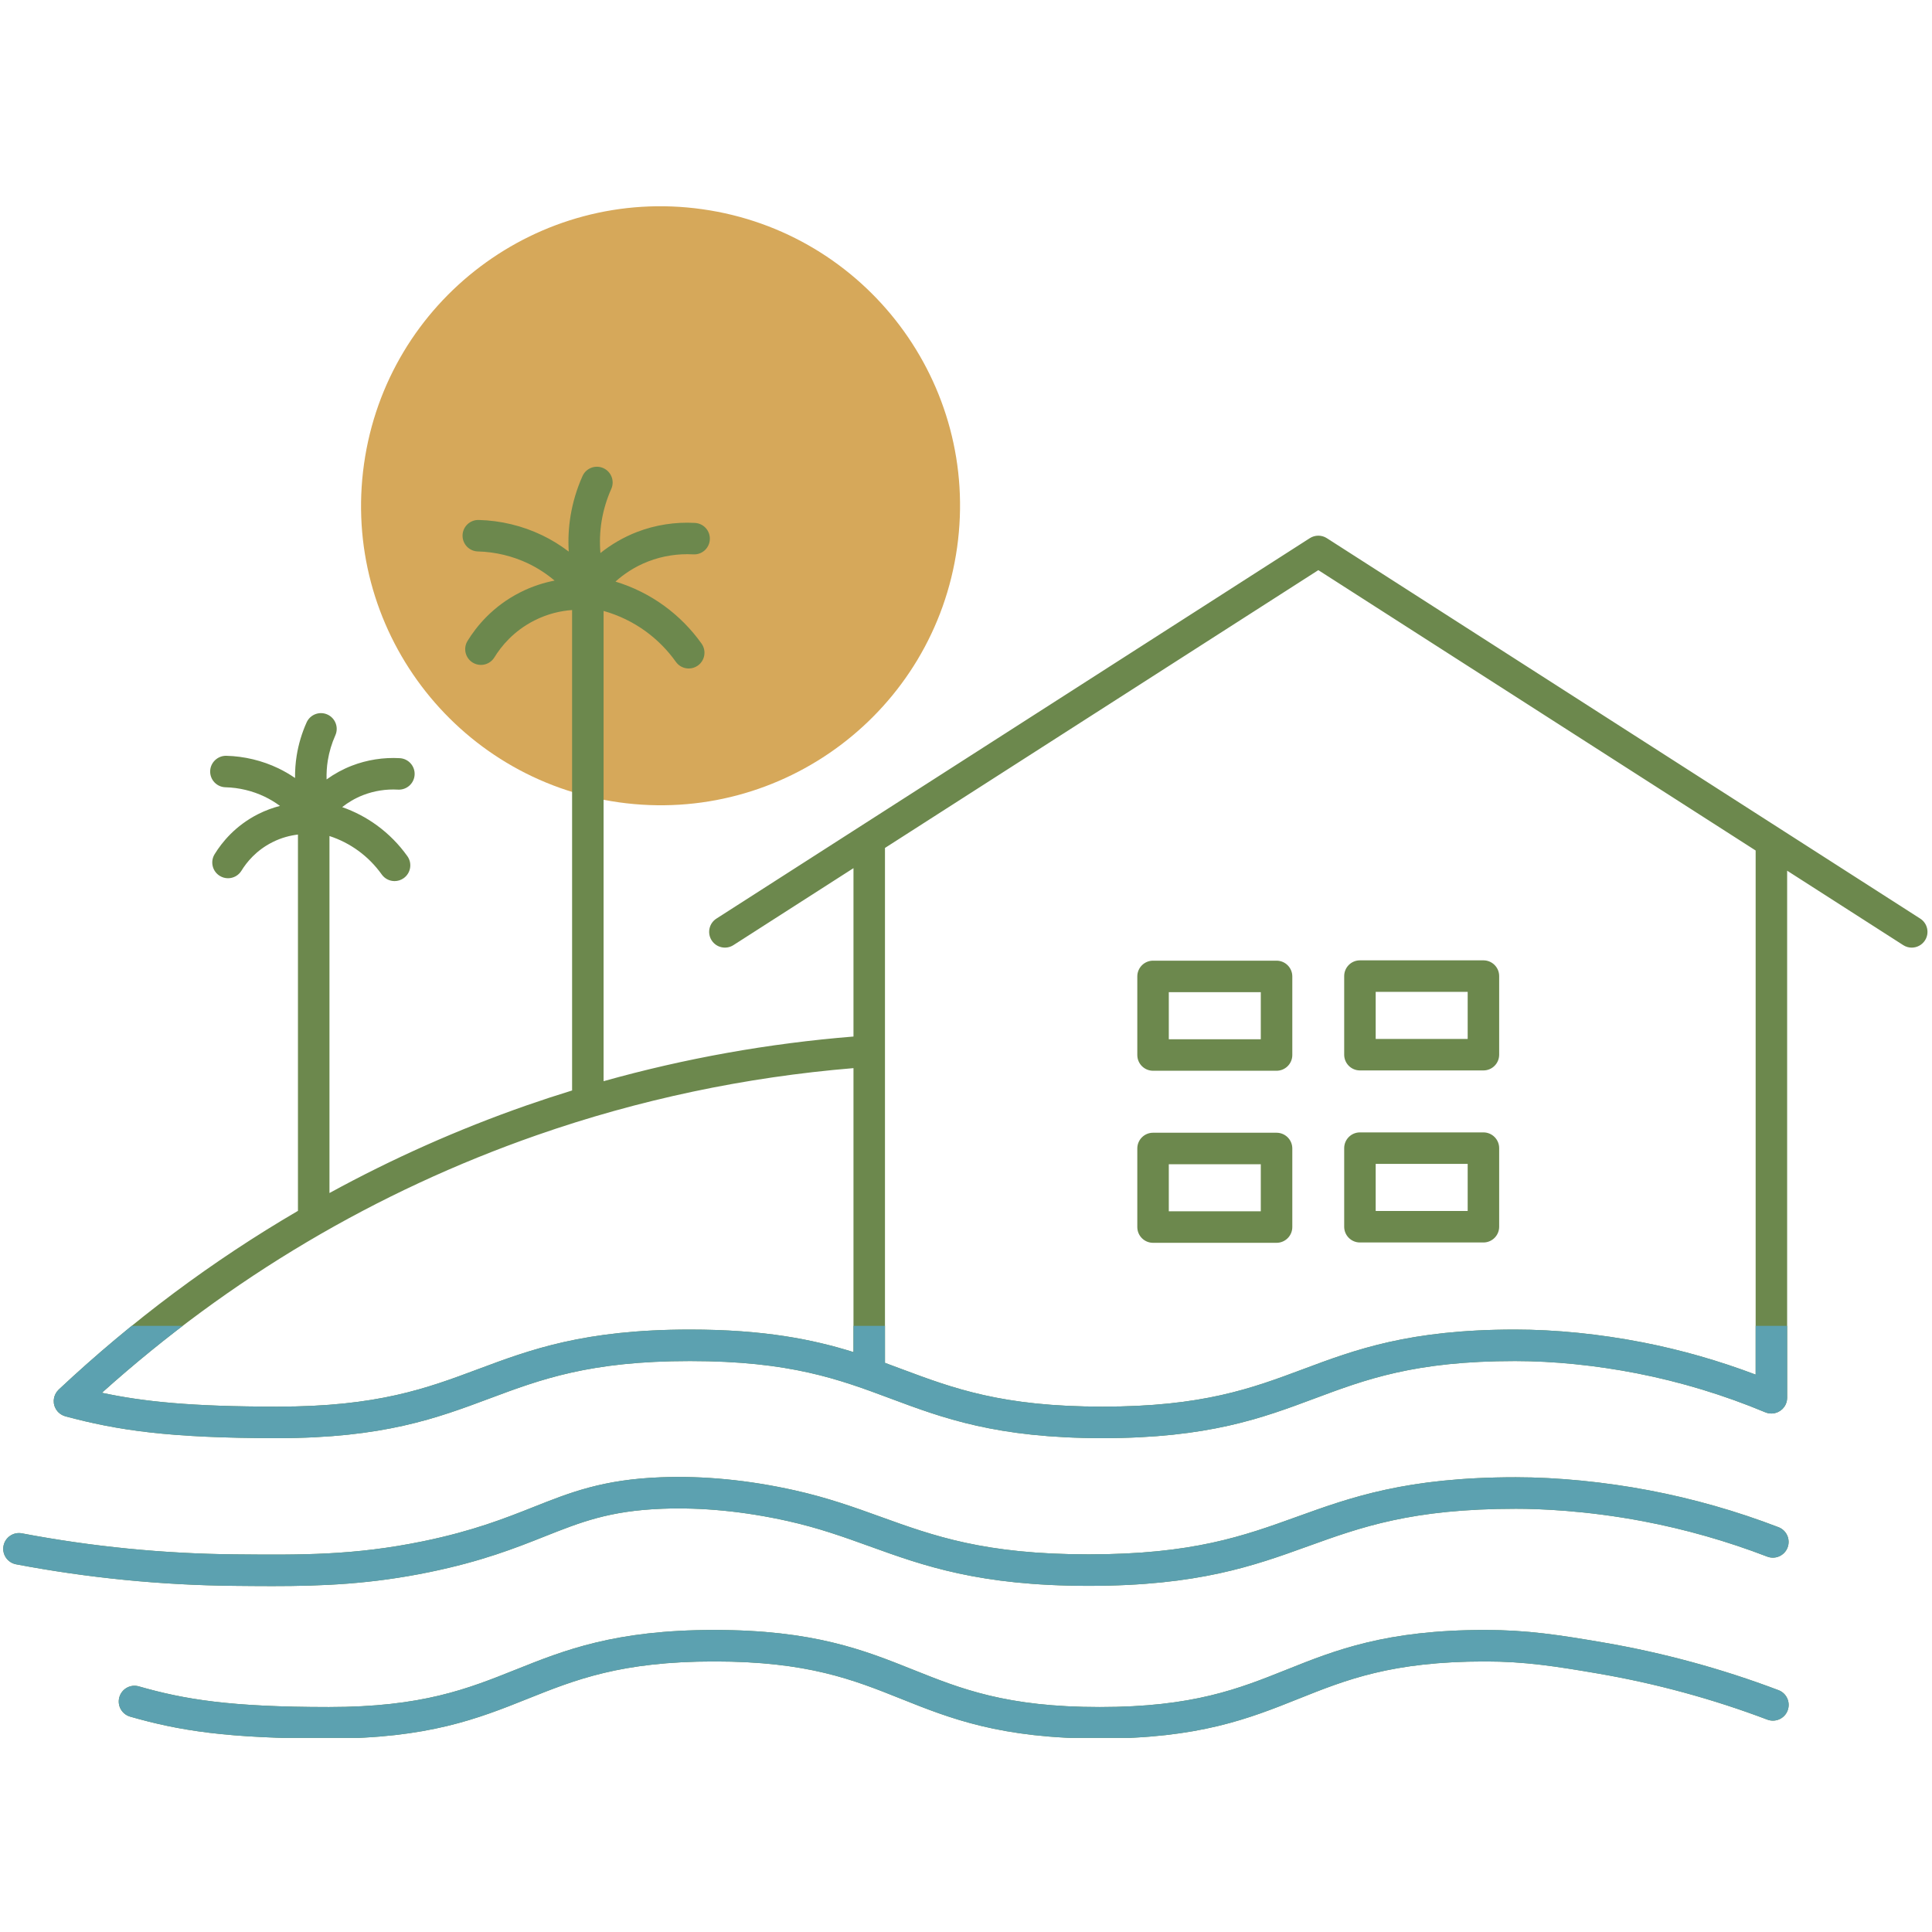 <svg xmlns="http://www.w3.org/2000/svg" xmlns:xlink="http://www.w3.org/1999/xlink" width="85" zoomAndPan="magnify" viewBox="0 0 375 375" height="85" preserveAspectRatio="xMidYMid meet" version="1.0"><defs><clipPath id="344b00229c"><path d="M 0 90 L 374.645 90 L 374.645 337.32 L 0 337.32 Z M 0 90 " clip-rule="nonzero"/></clipPath><clipPath id="89ece2d597"><path d="M 0 257.355 L 374.645 257.355 L 374.645 337.32 L 0 337.32 Z M 0 257.355 " clip-rule="nonzero"/></clipPath></defs><path fill="#d6a85a" d="M 185.77 106.285 C 181.285 138.074 151.883 160.207 120.094 155.727 C 88.305 151.242 66.172 121.84 70.656 90.051 C 75.137 58.262 104.543 36.129 136.328 40.609 C 168.117 45.094 190.25 74.496 185.77 106.285 Z M 185.77 106.285 " fill-opacity="1" fill-rule="nonzero"/><g clip-path="url(#344b00229c)"><path fill="#6c884d" d="M 45.477 307.812 C 31.281 307.68 17.031 306.27 3.113 303.629 C 1.457 303.312 0.367 301.715 0.68 300.055 C 0.996 298.395 2.594 297.305 4.254 297.621 C 17.816 300.195 31.699 301.566 45.523 301.699 C 58.48 301.82 68.707 301.918 82.133 299.156 C 91.836 297.156 98.027 294.699 103.488 292.535 C 110.738 289.656 116.996 287.172 128.289 286.738 C 136.57 286.422 145.309 287.273 154.273 289.277 C 160.668 290.707 165.871 292.582 170.898 294.398 C 181.301 298.152 191.125 301.699 211.32 301.699 C 231.516 301.699 241.34 298.152 251.742 294.398 C 262.18 290.633 272.973 286.734 294.238 286.734 C 302.281 286.734 311.461 287.637 320.078 289.273 C 328.621 290.895 337.074 293.301 345.211 296.43 C 346.785 297.035 347.57 298.805 346.965 300.383 C 346.359 301.957 344.59 302.742 343.016 302.137 C 335.223 299.141 327.121 296.832 318.938 295.277 C 307.801 293.168 298.684 292.852 294.238 292.852 C 274.043 292.852 264.219 296.398 253.816 300.148 C 243.379 303.918 232.582 307.812 211.32 307.812 C 190.055 307.812 179.262 303.918 168.824 300.148 C 163.75 298.32 158.957 296.59 152.938 295.242 C 144.488 293.355 136.281 292.551 128.523 292.848 C 118.277 293.242 112.746 295.438 105.742 298.215 C 100.047 300.477 93.594 303.039 83.363 305.145 C 72.055 307.473 62.703 307.859 52.824 307.859 C 50.418 307.859 47.98 307.836 45.477 307.812 Z M 345.203 328.059 C 334.234 323.906 322.812 320.797 311.246 318.812 C 302.656 317.34 296.414 316.375 288.277 316.375 C 268.984 316.375 259.199 320.289 249.734 324.074 C 240.395 327.809 231.574 331.336 213.461 331.336 C 195.344 331.336 186.527 327.809 177.188 324.074 C 167.723 320.289 157.938 316.375 138.645 316.375 C 119.355 316.375 109.566 320.289 100.105 324.074 C 90.766 327.809 81.949 331.336 63.832 331.336 C 44.699 331.336 35.82 329.863 26.949 327.324 C 25.324 326.855 23.633 327.797 23.168 329.418 C 22.703 331.043 23.641 332.734 25.266 333.199 C 34.66 335.891 43.98 337.449 63.832 337.449 C 83.125 337.449 92.91 333.535 102.375 329.75 C 111.711 326.016 120.531 322.488 138.645 322.488 C 156.762 322.488 165.582 326.016 174.918 329.75 C 184.383 333.535 194.168 337.449 213.461 337.449 C 232.754 337.449 242.539 333.535 252.004 329.75 C 261.344 326.016 270.16 322.488 288.277 322.488 C 295.93 322.488 301.934 323.418 310.215 324.84 C 321.391 326.758 332.438 329.766 343.039 333.777 C 344.625 334.375 346.387 333.578 346.98 332 C 347.578 330.418 346.785 328.656 345.203 328.059 Z M 373.641 182.523 C 373.055 183.434 372.07 183.934 371.062 183.934 C 370.496 183.934 369.926 183.777 369.414 183.449 L 346.883 169 L 346.883 271.289 C 346.883 271.293 346.883 271.301 346.883 271.305 L 346.883 271.309 C 346.883 271.32 346.879 271.336 346.879 271.348 C 346.875 271.535 346.859 271.723 346.82 271.91 C 346.785 272.09 346.73 272.262 346.664 272.43 C 346.656 272.449 346.652 272.469 346.645 272.488 C 346.566 272.676 346.469 272.855 346.355 273.023 C 346.293 273.117 346.215 273.195 346.141 273.281 C 346.086 273.348 346.039 273.418 345.98 273.477 C 345.891 273.566 345.789 273.641 345.688 273.715 C 345.633 273.762 345.582 273.809 345.523 273.848 C 345.422 273.914 345.312 273.965 345.207 274.02 C 345.137 274.055 345.074 274.098 345 274.129 C 344.863 274.188 344.719 274.223 344.578 274.262 C 344.527 274.273 344.484 274.293 344.438 274.305 C 344.238 274.344 344.031 274.363 343.824 274.363 C 343.812 274.363 343.801 274.363 343.785 274.359 C 343.598 274.359 343.41 274.344 343.223 274.305 C 343.043 274.27 342.871 274.211 342.707 274.148 C 342.688 274.141 342.664 274.137 342.645 274.129 C 342.645 274.129 342.645 274.129 342.641 274.125 C 342.637 274.125 342.633 274.125 342.629 274.121 C 334.617 270.773 326.238 268.234 317.727 266.566 C 309.742 265.008 301.566 264.18 294.074 264.18 C 274.605 264.18 265.133 267.723 255.105 271.469 C 245.008 275.242 234.57 279.145 213.996 279.145 C 193.426 279.145 182.988 275.242 172.891 271.469 C 162.863 267.723 153.391 264.18 133.926 264.18 C 114.461 264.18 104.988 267.723 94.961 271.469 C 84.867 275.242 74.426 279.145 53.855 279.145 C 32.656 279.145 22.707 277.59 12.688 274.91 C 12.621 274.891 12.559 274.859 12.496 274.836 C 12.395 274.801 12.297 274.77 12.199 274.723 C 12.098 274.676 12.008 274.621 11.914 274.566 C 11.832 274.516 11.754 274.473 11.676 274.418 C 11.574 274.34 11.48 274.254 11.387 274.164 C 11.344 274.125 11.293 274.094 11.25 274.047 C 11.238 274.035 11.23 274.02 11.219 274.004 C 11.137 273.918 11.07 273.82 11.004 273.727 C 10.953 273.656 10.898 273.59 10.855 273.516 C 10.801 273.43 10.766 273.336 10.723 273.242 C 10.68 273.156 10.633 273.07 10.602 272.98 C 10.57 272.887 10.551 272.789 10.527 272.695 C 10.504 272.602 10.473 272.508 10.457 272.41 C 10.445 272.316 10.445 272.219 10.441 272.121 C 10.434 272.02 10.422 271.918 10.43 271.82 C 10.434 271.734 10.449 271.648 10.461 271.562 C 10.477 271.445 10.488 271.332 10.516 271.219 C 10.523 271.199 10.52 271.184 10.527 271.164 C 10.543 271.098 10.574 271.039 10.598 270.977 C 10.633 270.867 10.672 270.758 10.723 270.648 C 10.762 270.559 10.816 270.477 10.867 270.395 C 10.918 270.309 10.965 270.223 11.027 270.141 C 11.094 270.047 11.172 269.965 11.25 269.883 C 11.297 269.832 11.336 269.773 11.387 269.727 C 25.707 256.297 41.238 244.715 57.832 235.027 L 57.832 161.988 C 56.332 162.164 54.621 162.586 52.852 163.484 C 49.73 165.062 47.875 167.355 46.867 169.004 C 46.289 169.945 45.285 170.465 44.258 170.465 C 43.711 170.465 43.16 170.32 42.664 170.012 C 41.223 169.133 40.77 167.25 41.652 165.809 C 43.074 163.488 45.691 160.254 50.086 158.027 C 51.547 157.289 52.98 156.777 54.344 156.426 C 53.41 155.742 52.418 155.137 51.379 154.637 C 49.023 153.508 46.391 152.875 43.773 152.809 C 42.082 152.77 40.75 151.367 40.793 149.68 C 40.836 147.992 42.262 146.664 43.926 146.699 C 47.402 146.785 50.895 147.625 54.023 149.125 C 55.148 149.664 56.234 150.301 57.27 151.008 C 57.254 149.547 57.355 148.086 57.59 146.633 C 57.945 144.434 58.59 142.281 59.508 140.23 C 60.195 138.688 62.004 137.996 63.543 138.684 C 65.086 139.371 65.777 141.18 65.09 142.723 C 64.391 144.289 63.898 145.934 63.625 147.609 C 63.43 148.828 63.355 150.055 63.391 151.285 C 64.906 150.195 66.555 149.293 68.293 148.621 C 71.227 147.484 74.445 146.98 77.598 147.16 C 79.285 147.258 80.574 148.703 80.477 150.387 C 80.379 152.074 78.938 153.359 77.246 153.266 C 74.957 153.133 72.625 153.5 70.504 154.32 C 68.855 154.961 67.504 155.801 66.414 156.66 C 68.824 157.508 71.086 158.688 73.16 160.203 C 75.438 161.863 77.43 163.879 79.074 166.188 C 80.055 167.566 79.73 169.473 78.355 170.453 C 77.82 170.836 77.199 171.02 76.586 171.02 C 75.633 171.02 74.691 170.574 74.094 169.734 C 72.828 167.961 71.305 166.414 69.559 165.141 C 67.844 163.891 65.961 162.93 63.949 162.273 L 63.949 231.566 C 76.168 224.883 88.934 219.191 102.211 214.555 C 105.141 213.535 108.09 212.57 111.055 211.656 C 111.055 211.617 111.043 211.578 111.043 211.535 L 111.043 118.406 C 108.906 118.562 106.371 119.094 103.727 120.434 C 99.68 122.48 97.27 125.461 95.961 127.598 C 95.383 128.539 94.379 129.059 93.348 129.059 C 92.805 129.059 92.254 128.914 91.754 128.609 C 90.316 127.727 89.863 125.844 90.746 124.406 C 92.469 121.594 95.641 117.676 100.965 114.977 C 103.289 113.801 105.559 113.094 107.645 112.691 C 106.094 111.383 104.383 110.266 102.562 109.391 C 99.523 107.934 96.137 107.121 92.762 107.035 C 91.074 106.996 89.738 105.59 89.781 103.902 C 89.824 102.215 91.23 100.883 92.914 100.926 C 97.145 101.027 101.395 102.051 105.203 103.879 C 107.035 104.754 108.77 105.832 110.391 107.062 C 110.254 104.773 110.363 102.484 110.73 100.207 C 111.164 97.527 111.949 94.902 113.066 92.402 C 113.754 90.863 115.562 90.172 117.102 90.859 C 118.645 91.547 119.336 93.355 118.648 94.898 C 117.75 96.91 117.117 99.027 116.766 101.184 C 116.438 103.227 116.367 105.285 116.543 107.344 C 118.68 105.637 121.066 104.258 123.609 103.27 C 127.168 101.891 131.07 101.277 134.902 101.5 C 136.59 101.598 137.875 103.043 137.777 104.727 C 137.684 106.41 136.25 107.707 134.551 107.602 C 131.594 107.438 128.57 107.906 125.82 108.973 C 123.117 110.02 121.023 111.488 119.465 112.887 C 122.883 113.93 126.07 115.512 128.965 117.625 C 131.738 119.648 134.164 122.105 136.172 124.922 C 137.148 126.297 136.828 128.207 135.453 129.188 C 134.914 129.57 134.297 129.754 133.684 129.754 C 132.727 129.754 131.785 129.309 131.191 128.469 C 129.566 126.188 127.605 124.203 125.359 122.562 C 122.875 120.75 120.121 119.422 117.156 118.582 L 117.156 209.859 C 132.961 205.422 149.211 202.516 165.66 201.191 L 165.66 168.508 L 142.355 183.449 C 140.934 184.359 139.043 183.945 138.129 182.523 C 137.219 181.102 137.633 179.211 139.055 178.301 L 254.234 104.457 C 255.242 103.812 256.531 103.812 257.535 104.457 L 372.715 178.301 C 374.137 179.211 374.551 181.102 373.641 182.523 Z M 133.926 258.066 C 148.371 258.066 157.816 259.992 165.66 262.441 L 165.66 207.324 C 144.664 209.059 124.012 213.422 104.227 220.328 C 72.992 231.23 44.613 248.047 19.781 270.336 C 27.816 272.059 37.23 273.027 53.855 273.027 C 73.32 273.027 82.793 269.488 92.82 265.742 C 102.918 261.969 113.355 258.066 133.926 258.066 Z M 340.77 165.082 L 255.887 110.664 L 171.773 164.586 L 171.773 264.531 C 172.871 264.934 173.953 265.34 175.031 265.742 C 185.062 269.488 194.531 273.027 213.996 273.027 C 233.465 273.027 242.938 269.488 252.965 265.742 C 263.062 261.969 273.5 258.066 294.074 258.066 C 301.953 258.066 310.535 258.93 318.898 260.566 C 326.336 262.023 333.668 264.125 340.77 266.812 Z M 260.906 204.715 L 260.906 189.461 C 260.906 187.77 262.273 186.402 263.961 186.402 L 287.934 186.402 C 289.621 186.402 290.988 187.77 290.988 189.461 L 290.988 204.715 C 290.988 206.402 289.621 207.77 287.934 207.77 L 263.961 207.77 C 262.273 207.77 260.906 206.402 260.906 204.715 Z M 267.02 201.656 L 284.875 201.656 L 284.875 192.516 L 267.02 192.516 Z M 250.836 189.523 L 250.836 204.777 C 250.836 206.465 249.465 207.832 247.777 207.832 L 223.809 207.832 C 222.117 207.832 220.75 206.465 220.75 204.777 L 220.75 189.523 C 220.75 187.836 222.117 186.465 223.809 186.465 L 247.777 186.465 C 249.465 186.465 250.836 187.836 250.836 189.523 Z M 244.719 192.578 L 226.863 192.578 L 226.863 201.719 L 244.719 201.719 Z M 260.906 238.109 L 260.906 222.855 C 260.906 221.168 262.273 219.797 263.961 219.797 L 287.934 219.797 C 289.621 219.797 290.988 221.168 290.988 222.855 L 290.988 238.109 C 290.988 239.797 289.621 241.164 287.934 241.164 L 263.961 241.164 C 262.273 241.164 260.906 239.797 260.906 238.109 Z M 267.02 235.051 L 284.875 235.051 L 284.875 225.914 L 267.02 225.914 Z M 250.836 222.918 L 250.836 238.172 C 250.836 239.859 249.465 241.23 247.777 241.23 L 223.809 241.23 C 222.117 241.23 220.75 239.859 220.75 238.172 L 220.75 222.918 C 220.75 221.23 222.117 219.863 223.809 219.863 L 247.777 219.863 C 249.465 219.863 250.836 221.23 250.836 222.918 Z M 244.719 225.977 L 226.863 225.977 L 226.863 235.113 L 244.719 235.113 Z M 244.719 225.977 " fill-opacity="1" fill-rule="nonzero"/></g><g clip-path="url(#89ece2d597)"><path fill="#5ca1b0" d="M 45.477 307.812 C 31.281 307.68 17.031 306.27 3.113 303.629 C 1.457 303.312 0.367 301.715 0.68 300.055 C 0.996 298.395 2.594 297.305 4.254 297.621 C 17.816 300.195 31.699 301.566 45.523 301.699 C 58.48 301.82 68.707 301.918 82.133 299.156 C 91.836 297.156 98.027 294.699 103.488 292.535 C 110.738 289.656 116.996 287.172 128.289 286.738 C 136.57 286.422 145.309 287.273 154.273 289.277 C 160.668 290.707 165.871 292.582 170.898 294.398 C 181.301 298.152 191.125 301.699 211.32 301.699 C 231.516 301.699 241.34 298.152 251.742 294.398 C 262.18 290.633 272.973 286.734 294.238 286.734 C 302.281 286.734 311.461 287.637 320.078 289.273 C 328.621 290.895 337.074 293.301 345.211 296.43 C 346.785 297.035 347.57 298.805 346.965 300.383 C 346.359 301.957 344.59 302.742 343.016 302.137 C 335.223 299.137 327.121 296.832 318.938 295.277 C 307.801 293.168 298.684 292.852 294.238 292.852 C 274.043 292.852 264.219 296.398 253.816 300.148 C 243.379 303.918 232.582 307.812 211.32 307.812 C 190.055 307.812 179.262 303.918 168.824 300.148 C 163.75 298.32 158.957 296.59 152.938 295.242 C 144.488 293.355 136.281 292.551 128.523 292.848 C 118.277 293.242 112.746 295.438 105.742 298.215 C 100.047 300.477 93.594 303.039 83.363 305.145 C 72.055 307.473 62.703 307.859 52.824 307.859 C 50.418 307.859 47.98 307.836 45.477 307.812 Z M 345.203 328.059 C 334.234 323.906 322.812 320.797 311.246 318.812 C 302.656 317.34 296.414 316.371 288.277 316.371 C 268.984 316.371 259.199 320.289 249.734 324.074 C 240.395 327.809 231.574 331.336 213.461 331.336 C 195.344 331.336 186.527 327.809 177.188 324.074 C 167.723 320.289 157.938 316.371 138.645 316.371 C 119.355 316.371 109.566 320.289 100.105 324.074 C 90.766 327.809 81.949 331.336 63.832 331.336 C 44.699 331.336 35.82 329.863 26.949 327.324 C 25.324 326.855 23.633 327.797 23.168 329.418 C 22.703 331.043 23.641 332.734 25.266 333.199 C 34.66 335.891 43.98 337.449 63.832 337.449 C 83.125 337.449 92.91 333.535 102.375 329.75 C 111.711 326.016 120.531 322.488 138.645 322.488 C 156.762 322.488 165.582 326.016 174.918 329.75 C 184.383 333.535 194.168 337.449 213.461 337.449 C 232.754 337.449 242.539 333.535 252.004 329.75 C 261.344 326.016 270.16 322.488 288.277 322.488 C 295.93 322.488 301.934 323.418 310.215 324.84 C 321.391 326.758 332.438 329.762 343.039 333.777 C 344.625 334.375 346.387 333.578 346.98 332 C 347.578 330.418 346.785 328.656 345.203 328.059 Z M 373.641 182.523 C 373.055 183.434 372.07 183.934 371.062 183.934 C 370.496 183.934 369.926 183.777 369.414 183.449 L 346.883 169 L 346.883 271.289 C 346.883 271.293 346.883 271.301 346.883 271.305 L 346.883 271.309 C 346.883 271.32 346.879 271.336 346.879 271.348 C 346.875 271.535 346.859 271.723 346.82 271.91 C 346.785 272.09 346.73 272.262 346.664 272.43 C 346.656 272.449 346.652 272.469 346.645 272.488 C 346.566 272.676 346.469 272.855 346.355 273.023 C 346.293 273.117 346.215 273.195 346.141 273.281 C 346.086 273.348 346.039 273.418 345.98 273.477 C 345.891 273.566 345.789 273.641 345.688 273.715 C 345.633 273.762 345.582 273.809 345.523 273.848 C 345.422 273.914 345.312 273.965 345.207 274.02 C 345.137 274.055 345.074 274.098 345 274.129 C 344.863 274.188 344.719 274.223 344.578 274.262 C 344.527 274.273 344.484 274.293 344.438 274.305 C 344.238 274.344 344.031 274.363 343.824 274.363 C 343.812 274.363 343.801 274.363 343.785 274.359 C 343.598 274.359 343.41 274.344 343.223 274.305 C 343.043 274.27 342.871 274.211 342.707 274.148 C 342.688 274.141 342.664 274.137 342.645 274.129 C 342.645 274.129 342.645 274.129 342.641 274.125 C 342.637 274.125 342.633 274.125 342.629 274.121 C 334.617 270.773 326.238 268.234 317.727 266.566 C 309.742 265.008 301.566 264.18 294.074 264.18 C 274.605 264.18 265.133 267.723 255.105 271.469 C 245.008 275.242 234.57 279.145 213.996 279.145 C 193.426 279.145 182.988 275.242 172.891 271.469 C 162.863 267.723 153.391 264.18 133.926 264.18 C 114.461 264.18 104.988 267.723 94.961 271.469 C 84.867 275.242 74.426 279.145 53.855 279.145 C 32.656 279.145 22.707 277.59 12.688 274.91 C 12.621 274.891 12.559 274.859 12.496 274.836 C 12.395 274.801 12.297 274.77 12.199 274.723 C 12.098 274.676 12.008 274.621 11.914 274.566 C 11.832 274.516 11.754 274.473 11.676 274.418 C 11.574 274.34 11.48 274.254 11.387 274.164 C 11.344 274.125 11.293 274.094 11.25 274.047 C 11.238 274.035 11.23 274.02 11.219 274.004 C 11.137 273.918 11.07 273.82 11.004 273.727 C 10.953 273.656 10.898 273.59 10.855 273.516 C 10.801 273.43 10.766 273.336 10.723 273.242 C 10.68 273.156 10.633 273.07 10.602 272.98 C 10.57 272.887 10.551 272.789 10.527 272.695 C 10.504 272.602 10.473 272.508 10.457 272.41 C 10.445 272.316 10.445 272.219 10.441 272.121 C 10.434 272.02 10.422 271.918 10.43 271.82 C 10.434 271.734 10.449 271.648 10.461 271.562 C 10.477 271.445 10.488 271.332 10.516 271.219 C 10.523 271.199 10.52 271.184 10.527 271.164 C 10.543 271.098 10.574 271.039 10.598 270.977 C 10.633 270.867 10.672 270.758 10.723 270.648 C 10.762 270.559 10.816 270.477 10.867 270.395 C 10.918 270.309 10.965 270.223 11.027 270.141 C 11.094 270.047 11.172 269.965 11.25 269.883 C 11.297 269.832 11.336 269.773 11.387 269.727 C 25.707 256.297 41.238 244.715 57.832 235.027 L 57.832 161.988 C 56.332 162.164 54.621 162.586 52.852 163.484 C 49.73 165.062 47.875 167.355 46.867 169.004 C 46.289 169.945 45.285 170.465 44.258 170.465 C 43.711 170.465 43.16 170.32 42.664 170.012 C 41.223 169.133 40.77 167.25 41.652 165.809 C 43.074 163.488 45.691 160.254 50.086 158.027 C 51.547 157.289 52.98 156.777 54.344 156.426 C 53.41 155.742 52.418 155.137 51.379 154.637 C 49.023 153.508 46.391 152.875 43.773 152.809 C 42.082 152.77 40.75 151.367 40.793 149.68 C 40.836 147.992 42.262 146.664 43.926 146.699 C 47.402 146.785 50.895 147.625 54.023 149.125 C 55.148 149.664 56.234 150.301 57.27 151.008 C 57.254 149.547 57.355 148.086 57.59 146.633 C 57.945 144.434 58.59 142.281 59.508 140.23 C 60.195 138.688 62.004 137.996 63.543 138.684 C 65.086 139.371 65.777 141.18 65.09 142.723 C 64.391 144.289 63.898 145.934 63.625 147.609 C 63.43 148.828 63.355 150.055 63.391 151.285 C 64.906 150.195 66.555 149.293 68.293 148.621 C 71.227 147.484 74.445 146.98 77.598 147.16 C 79.285 147.258 80.574 148.703 80.477 150.387 C 80.379 152.074 78.938 153.359 77.246 153.266 C 74.957 153.133 72.625 153.5 70.504 154.32 C 68.855 154.961 67.504 155.801 66.414 156.66 C 68.824 157.508 71.086 158.688 73.16 160.203 C 75.438 161.863 77.43 163.879 79.074 166.188 C 80.055 167.566 79.73 169.473 78.355 170.453 C 77.82 170.836 77.199 171.02 76.586 171.02 C 75.633 171.02 74.691 170.574 74.094 169.734 C 72.828 167.961 71.305 166.414 69.559 165.141 C 67.844 163.891 65.961 162.93 63.949 162.273 L 63.949 231.566 C 76.168 224.883 88.934 219.191 102.211 214.555 C 105.141 213.535 108.09 212.57 111.055 211.656 C 111.055 211.617 111.043 211.578 111.043 211.535 L 111.043 118.406 C 108.906 118.562 106.371 119.094 103.727 120.434 C 99.68 122.48 97.27 125.461 95.961 127.598 C 95.383 128.539 94.379 129.059 93.348 129.059 C 92.805 129.059 92.254 128.914 91.754 128.609 C 90.316 127.727 89.863 125.844 90.746 124.406 C 92.469 121.594 95.641 117.676 100.965 114.977 C 103.289 113.801 105.559 113.094 107.645 112.691 C 106.094 111.383 104.383 110.266 102.562 109.391 C 99.523 107.934 96.137 107.121 92.762 107.035 C 91.074 106.996 89.738 105.59 89.781 103.902 C 89.824 102.215 91.23 100.883 92.914 100.926 C 97.145 101.027 101.395 102.051 105.203 103.879 C 107.035 104.754 108.77 105.832 110.391 107.062 C 110.254 104.773 110.363 102.484 110.73 100.207 C 111.164 97.527 111.949 94.902 113.066 92.402 C 113.754 90.863 115.562 90.172 117.102 90.859 C 118.645 91.547 119.336 93.355 118.648 94.898 C 117.75 96.91 117.117 99.027 116.766 101.184 C 116.438 103.227 116.367 105.285 116.543 107.344 C 118.68 105.637 121.066 104.258 123.609 103.27 C 127.168 101.891 131.07 101.277 134.902 101.5 C 136.59 101.598 137.875 103.043 137.777 104.727 C 137.684 106.41 136.25 107.707 134.551 107.602 C 131.594 107.438 128.57 107.906 125.82 108.973 C 123.117 110.02 121.023 111.488 119.465 112.887 C 122.883 113.93 126.07 115.512 128.965 117.625 C 131.738 119.648 134.164 122.105 136.172 124.922 C 137.148 126.297 136.828 128.207 135.453 129.188 C 134.914 129.57 134.297 129.754 133.684 129.754 C 132.727 129.754 131.785 129.309 131.191 128.469 C 129.566 126.188 127.605 124.203 125.359 122.562 C 122.875 120.75 120.121 119.422 117.156 118.582 L 117.156 209.859 C 132.961 205.422 149.211 202.516 165.66 201.191 L 165.66 168.508 L 142.355 183.449 C 140.934 184.359 139.043 183.945 138.129 182.523 C 137.219 181.102 137.633 179.211 139.055 178.301 L 254.234 104.457 C 255.242 103.812 256.531 103.812 257.535 104.457 L 372.715 178.301 C 374.137 179.211 374.551 181.102 373.641 182.523 Z M 133.926 258.066 C 148.371 258.066 157.816 259.992 165.66 262.441 L 165.66 207.324 C 144.664 209.059 124.012 213.422 104.227 220.328 C 72.992 231.23 44.613 248.047 19.781 270.336 C 27.816 272.059 37.23 273.027 53.855 273.027 C 73.32 273.027 82.793 269.488 92.82 265.742 C 102.918 261.969 113.355 258.066 133.926 258.066 Z M 340.77 165.082 L 255.887 110.664 L 171.773 164.586 L 171.773 264.531 C 172.871 264.934 173.953 265.336 175.031 265.742 C 185.062 269.488 194.531 273.027 213.996 273.027 C 233.465 273.027 242.938 269.488 252.965 265.742 C 263.062 261.969 273.5 258.066 294.074 258.066 C 301.953 258.066 310.535 258.93 318.898 260.566 C 326.336 262.023 333.668 264.121 340.77 266.812 Z M 260.906 204.715 L 260.906 189.461 C 260.906 187.77 262.273 186.402 263.961 186.402 L 287.934 186.402 C 289.621 186.402 290.988 187.77 290.988 189.461 L 290.988 204.715 C 290.988 206.402 289.621 207.77 287.934 207.77 L 263.961 207.77 C 262.273 207.77 260.906 206.402 260.906 204.715 Z M 267.02 201.656 L 284.875 201.656 L 284.875 192.516 L 267.02 192.516 Z M 250.836 189.523 L 250.836 204.777 C 250.836 206.465 249.465 207.832 247.777 207.832 L 223.809 207.832 C 222.117 207.832 220.75 206.465 220.75 204.777 L 220.75 189.523 C 220.75 187.836 222.117 186.465 223.809 186.465 L 247.777 186.465 C 249.465 186.465 250.836 187.836 250.836 189.523 Z M 244.719 192.578 L 226.863 192.578 L 226.863 201.719 L 244.719 201.719 Z M 260.906 238.109 L 260.906 222.855 C 260.906 221.168 262.273 219.797 263.961 219.797 L 287.934 219.797 C 289.621 219.797 290.988 221.168 290.988 222.855 L 290.988 238.109 C 290.988 239.797 289.621 241.164 287.934 241.164 L 263.961 241.164 C 262.273 241.164 260.906 239.797 260.906 238.109 Z M 267.02 235.051 L 284.875 235.051 L 284.875 225.914 L 267.02 225.914 Z M 250.836 222.918 L 250.836 238.172 C 250.836 239.859 249.465 241.23 247.777 241.23 L 223.809 241.23 C 222.117 241.23 220.75 239.859 220.75 238.172 L 220.75 222.918 C 220.75 221.23 222.117 219.863 223.809 219.863 L 247.777 219.863 C 249.465 219.863 250.836 221.23 250.836 222.918 Z M 244.719 225.977 L 226.863 225.977 L 226.863 235.113 L 244.719 235.113 Z M 244.719 225.977 " fill-opacity="1" fill-rule="nonzero"/></g></svg>